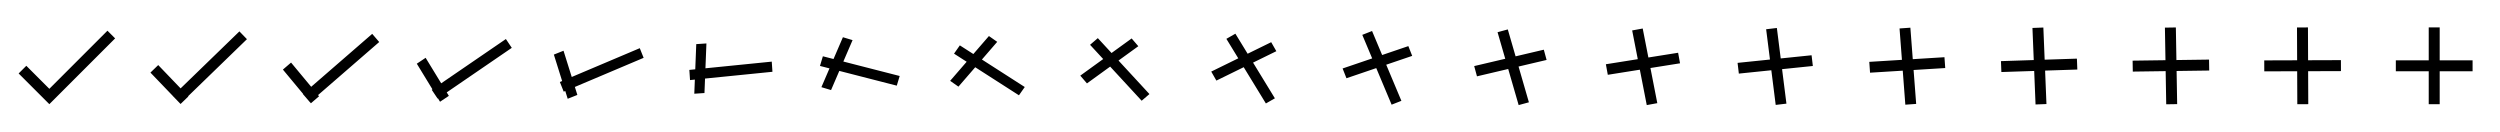 <svg xmlns="http://www.w3.org/2000/svg" viewBox="0 0 456 24" width="456" height="24"><path d="M4.8 12l5.6 5.6L9 19l-5.6-5.6L4.8 12zm14.8-6.4L21 7 9 19l-1.4-1.4 12-12zM28.86 11.869l5.496 5.723-1.421 1.374-5.495-5.724 1.42-1.373zm14.808-6.144l1.374 1.42-12.149 11.777-1.374-1.421 12.149-11.776zM53.09 11.413l5.106 6.147-1.487 1.279-5.107-6.147 1.488-1.279zm14.8-5.238L69.169 7.663 56.523 18.633l-1.279-1.487L67.89 6.176zM77.635 10.543l4.236 6.941-1.609 1.076-4.236-6.941 1.609-1.076zm14.638-3.424l1.076 1.609-13.525 9.258-1.076-1.609L92.273 7.119zM102.786 9.254l2.524 8.06-1.762.703-2.524-8.06 1.762-.703zm13.909-.467l.703 1.762-14.576 6.17-.702-1.762 14.575-6.17zM128.851 7.924l-.358 9.046-1.854.124.358-9.046 1.854-.124zm11.918 3.317l.124 1.853-15.032 1.512-.124-1.853 15.032-1.512zM155.508 7.319l-3.924 9.109-1.761-.529 3.924-9.109 1.761.529zm8.595 6.542l-.531 1.761-14.009-3.595.529-1.761 14.01 3.595zM181.891 7.633l-7.072 8.171-1.511-1.06 7.072-8.17 1.512 1.059zm5.025 8.237l-1.06 1.511-11.841-7.596 1.06-1.511 11.84 7.597zM207.629 8.428l-9.368 6.785-1.216-1.417 9.368-6.784 1.216 1.416zm2.028 8.729l-1.416 1.216-9.415-10.201 1.417-1.216 9.414 10.201zM232.805 9.337l-10.936 5.362-.939-1.642 10.936-5.363.939 1.643zm-.265 8.595l-1.642.939-7.207-11.787 1.643-.939 7.206 11.788zM257.584 10.192l-11.99 4.08-.702-1.783 11.99-4.079.702 1.782zm-1.97 8.199l-1.782.702-5.351-12.735 1.782-.702 5.351 12.735zM282.099 10.935l-12.698 2.988-.508-1.87 12.699-2.988.507 1.87zm-3.226 7.725l-1.87.508-3.848-13.293 1.869-.508 3.849 13.293zM306.439 11.547l-13.176 2.096-.352-1.923 13.177-2.096.351 1.923zm-4.147 7.269l-1.924.352-2.661-13.616 1.923-.352 2.662 13.617zM330.663 12.036l-13.498 1.389-.231-1.957 13.498-1.389.231 1.957zm-4.818 6.868l-1.957.231-1.744-13.8 1.957-.232 1.745 13.801zM354.81 12.411l-13.713.848-.141-1.976 13.713-.848.141 1.976zm-5.299 6.543l-1.978.14-1.057-13.902 1.976-.141 1.058 13.903zM378.904 12.684l-13.854.455-.075-1.989 13.853-.455.076 1.989zm-5.631 6.295l-1.989.075-.565-13.956 1.989-.076.565 13.957zM402.961 12.865l-13.94.194-.032-1.996 13.94-.193.032 1.995zm-5.846 6.127l-1.996.032-.239-13.984 1.996-.032.239 13.984zM426.991 12.968l-13.986.047-.007-1.999 13.986-.047.007 1.999zm-5.963 6.031l-1.999.007-.057-13.996 1.999-.008.057 13.997zM451 13h-14v-2h14v2zm-6 6h-2V5h2v14z" fill="#000000"/></svg>